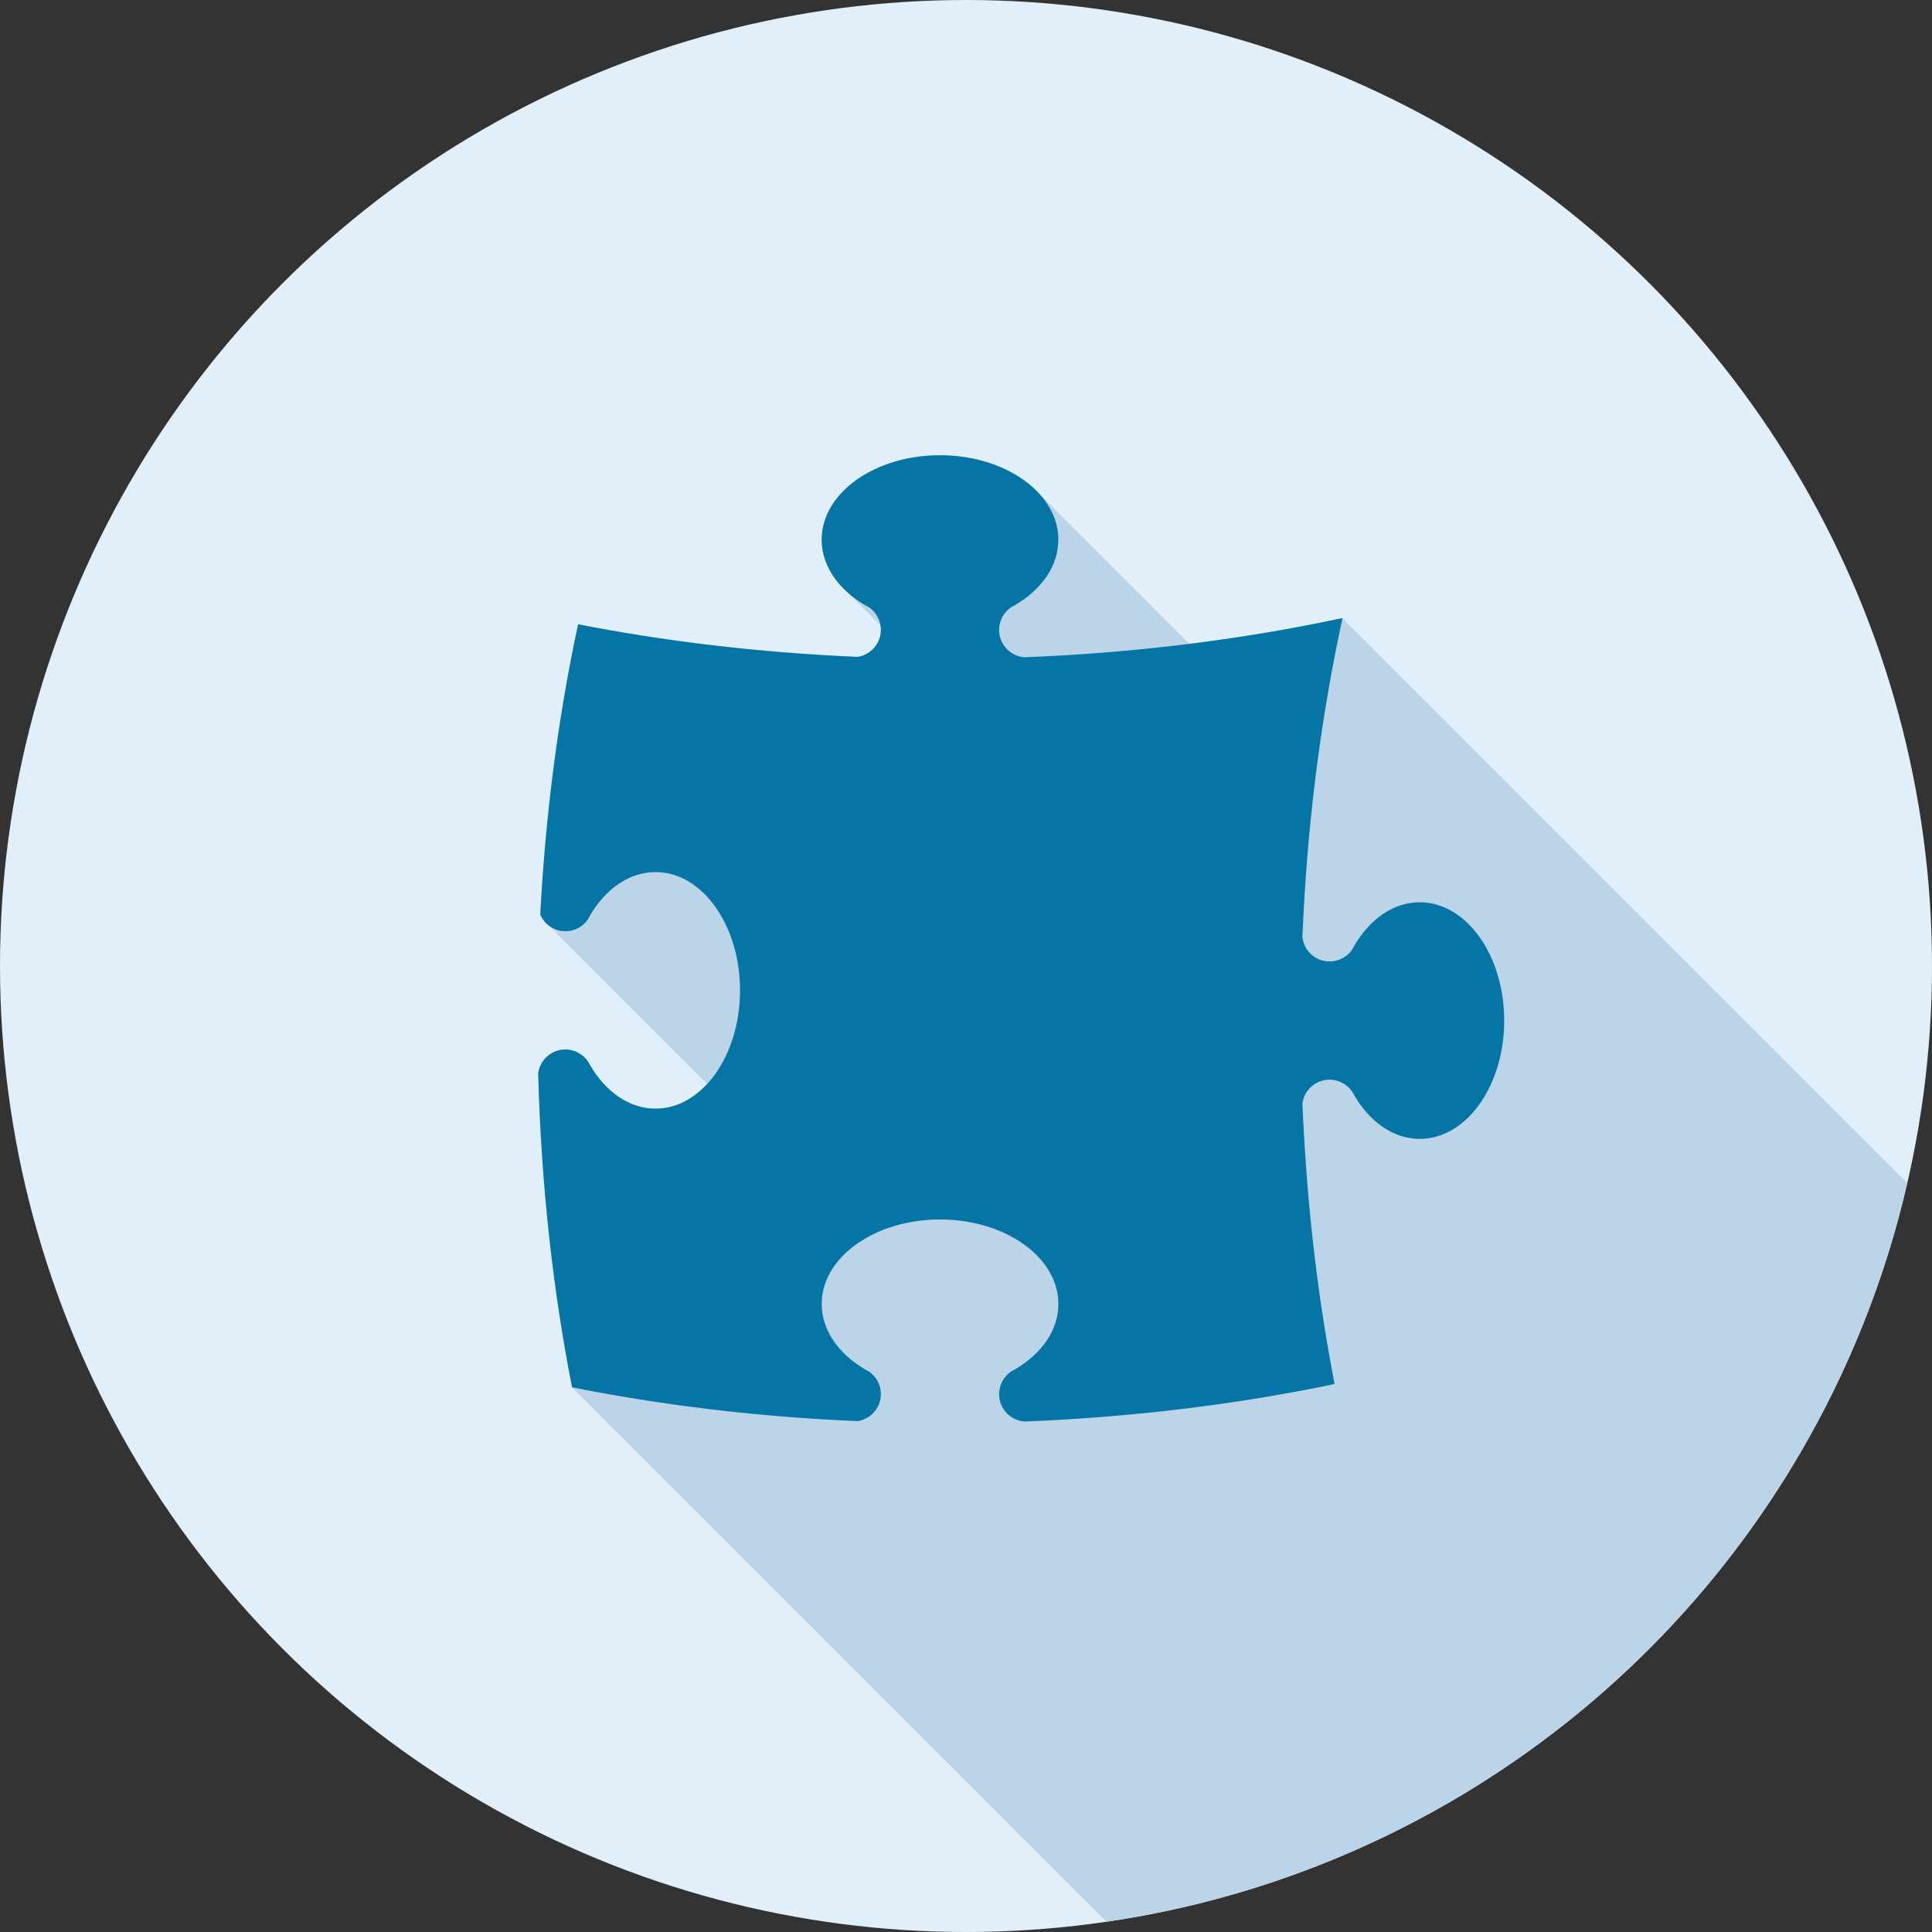 <?xml version="1.0" encoding="iso-8859-1"?>
<!-- Generator: Adobe Illustrator 19.0.0, SVG Export Plug-In . SVG Version: 6.00 Build 0)  -->
<svg version="1.1" id="Layer_1" xmlns="http://www.w3.org/2000/svg" xmlns:xlink="http://www.w3.org/1999/xlink" x="0px" y="0px"
	 viewBox="0 0 512 512" style="enable-background:new 0 0 512 512;" xml:space="preserve">
<rect x="0" y="0" width="512" height="512" fill="#333333" stroke="none"/>
<circle style="fill:#E1EFFA;" cx="256" cy="256" r="256"/>
<path style="fill:#BCD4E8;" d="M355.763,163.843v-0.036c-13.012,2.796-26.552,5.084-40.53,6.828l-40.108-40.108
	c-0.294-0.294-0.586-0.584-0.881-0.878c-0.141-0.133-0.3-0.246-0.448-0.379c-0.443-0.399-0.906-0.794-1.388-1.172
	c-0.243-0.189-0.479-0.387-0.735-0.576c-0.653-0.484-1.344-0.947-2.066-1.39c-0.113-0.072-0.218-0.148-0.333-0.218
	c-1.743-1.052-3.656-1.958-5.691-2.719c-0.246-0.092-0.499-0.169-0.755-0.261c-0.758-0.266-1.528-0.512-2.317-0.73
	c-0.335-0.1-0.686-0.182-1.032-0.274c-0.73-0.182-1.475-0.343-2.232-0.484c-0.374-0.077-0.755-0.154-1.142-0.21
	c-0.783-0.133-1.577-0.233-2.381-0.317c-0.361-0.036-0.712-0.084-1.07-0.113c-1.167-0.092-2.34-0.156-3.535-0.156
	c-17.336,0-31.38,10.022-31.38,22.382c0,0.983,0.115,1.953,0.292,2.908c0.056,0.31,0.146,0.612,0.218,0.914
	c0.154,0.645,0.34,1.277,0.576,1.902c0.123,0.346,0.261,0.676,0.404,1.006c0.271,0.604,0.576,1.193,0.909,1.777
	c0.169,0.289,0.317,0.584,0.499,0.863c0.548,0.845,1.144,1.664,1.825,2.452c0.074,0.108,0.182,0.212,0.287,0.323l1.103,1.103
	c0.2,0.197,0.381,0.399,0.589,0.589c0.01,0.005,0.013,0.013,0.026,0.02l8.806,8.771c0.074,0.415,0.156,0.822,0.156,1.249
	c0,3.625-2.673,6.659-6.185,7.171c-5.332-0.225-10.588-0.584-15.823-0.963c-2.852-0.205-5.67-0.456-8.489-0.709
	c-3.11-0.274-6.205-0.576-9.277-0.906c-2.575-0.282-5.14-0.568-7.69-0.886c-3.448-0.428-6.861-0.899-10.26-1.398
	c-2.115-0.31-4.252-0.596-6.349-0.927c-5.458-0.87-10.86-1.805-16.164-2.844c-5.153,24.061-8.594,49.884-10.02,76.946
	c0.218,0.548,0.512,1.024,0.878,1.495l0.1,0.105c0.243,0.31,0.54,0.561,0.829,0.829l0.499,0.499l41.928,41.928
	c-3.786,4.096-8.52,6.561-13.66,6.561c-7.022,0-13.238-4.495-17.334-11.482c-0.182-0.287-0.33-0.512-0.435-0.801h-0.041
	c0-0.043,0-0.043,0-0.043c-1.313-2.01-3.548-3.364-6.141-3.364c-3.656,0-6.728,2.783-7.165,6.336
	c0.765,29.217,3.873,57.19,8.96,83.195l141.617,141.622c104.732-15.255,188.836-93.906,212.224-195.763L355.763,163.843z"/>
<path style="fill:#0575A5;" d="M376.251,239.109c-6.94,0-13.115,4.411-17.226,11.3c0,0.005-0.008,0.005-0.008,0.02
	c-0.256,0.415-0.494,0.842-0.73,1.285c0,0.005-0.008,0.013-0.008,0.028c-1.306,1.833-3.489,3.049-5.921,3.049
	c-3.738,0-6.828-2.824-7.204-6.469c0.077-1.684,0.131-3.364,0.225-5.043c0.02-0.379,0.041-0.75,0.061-1.132
	c1.446-27.574,5.02-53.896,10.337-78.316v-0.036h-0.02c-26.184,5.619-54.5,9.221-84.229,10.388c-3.768-0.253-6.756-3.4-6.756-7.235
	c0-2.578,1.344-4.826,3.343-6.118c0.015-0.005,0.028-0.028,0.044-0.028c0.01,0,0.01,0,0.021,0c0.274-0.141,0.548-0.289,0.814-0.451
	c6.999-4.093,11.482-10.345,11.482-17.326c0-12.355-14.044-22.382-31.365-22.382c-17.324,0-31.355,10.028-31.355,22.382
	c0,6.932,4.408,13.112,11.287,17.229c0,0,0.01,0.013,0.02,0.013c0.428,0.246,0.858,0.484,1.288,0.717
	c0.008,0,0.02,0.008,0.028,0.013c1.861,1.306,3.062,3.484,3.062,5.921c0,3.625-2.685,6.643-6.188,7.163
	c-25.933-1.108-50.78-4.081-74.051-8.637c-5.176,24.046-8.614,49.884-10.022,76.946c1.088,2.591,3.674,4.403,6.656,4.403
	c2.44,0,4.621-1.224,5.924-3.062l0.008-0.013c0.225-0.451,0.479-0.878,0.722-1.3c0-0.005,0.003-0.005,0.003-0.02
	c4.119-6.884,10.307-11.287,17.244-11.287c12.334,0,22.377,14.031,22.377,31.357c0,17.321-10.043,31.337-22.377,31.337
	c-6.994,0-13.245-4.48-17.339-11.489c-0.161-0.266-0.305-0.512-0.443-0.788c0-0.005-0.005-0.005-0.005-0.013
	c0-0.015-0.01-0.036-0.02-0.051c-1.295-1.999-3.553-3.336-6.124-3.336c-3.674,0-6.725,2.752-7.178,6.321
	c0.765,29.23,3.866,57.198,8.968,83.203c23.731,4.744,49.149,7.834,75.661,8.963c3.502-0.52,6.188-3.54,6.188-7.165
	c0-2.429-1.201-4.605-3.062-5.906c-0.008-0.008-0.02-0.023-0.028-0.023c-0.43-0.218-0.86-0.471-1.288-0.714
	c-0.01,0-0.01-0.008-0.01-0.008c-6.889-4.129-11.297-10.301-11.297-17.242c0-12.344,14.031-22.382,31.355-22.382
	c17.321,0,31.365,10.038,31.365,22.382c0,6.994-4.483,13.24-11.482,17.334c-0.266,0.166-0.54,0.307-0.814,0.448
	c-0.01,0-0.01,0-0.021,0c-0.015,0-0.028,0.008-0.044,0.015c-1.997,1.3-3.343,3.553-3.343,6.134c0,3.832,2.988,6.973,6.746,7.232
	c28.946-1.152,56.556-4.585,82.158-9.938c-4.145-21.315-6.932-43.958-8.187-67.512c0-0.008,0-0.008,0-0.008
	c-0.049-0.701-0.09-1.37-0.133-2.058c0-0.015,0-0.015,0-0.031c-0.079-1.592-0.125-3.18-0.202-4.803
	c0.489-3.525,3.52-6.244,7.163-6.244c2.57,0,4.841,1.334,6.136,3.346c0.008,0.008,0.015,0.036,0.015,0.044
	c0,0.005,0.015,0.005,0.015,0.02c0.125,0.266,0.271,0.512,0.438,0.788c4.099,6.999,10.342,11.489,17.331,11.489
	c12.347,0,22.374-14.031,22.374-31.352C398.625,253.148,388.598,239.109,376.251,239.109z"/>
<g>
</g>
<g>
</g>
<g>
</g>
<g>
</g>
<g>
</g>
<g>
</g>
<g>
</g>
<g>
</g>
<g>
</g>
<g>
</g>
<g>
</g>
<g>
</g>
<g>
</g>
<g>
</g>
<g>
</g>
</svg>
